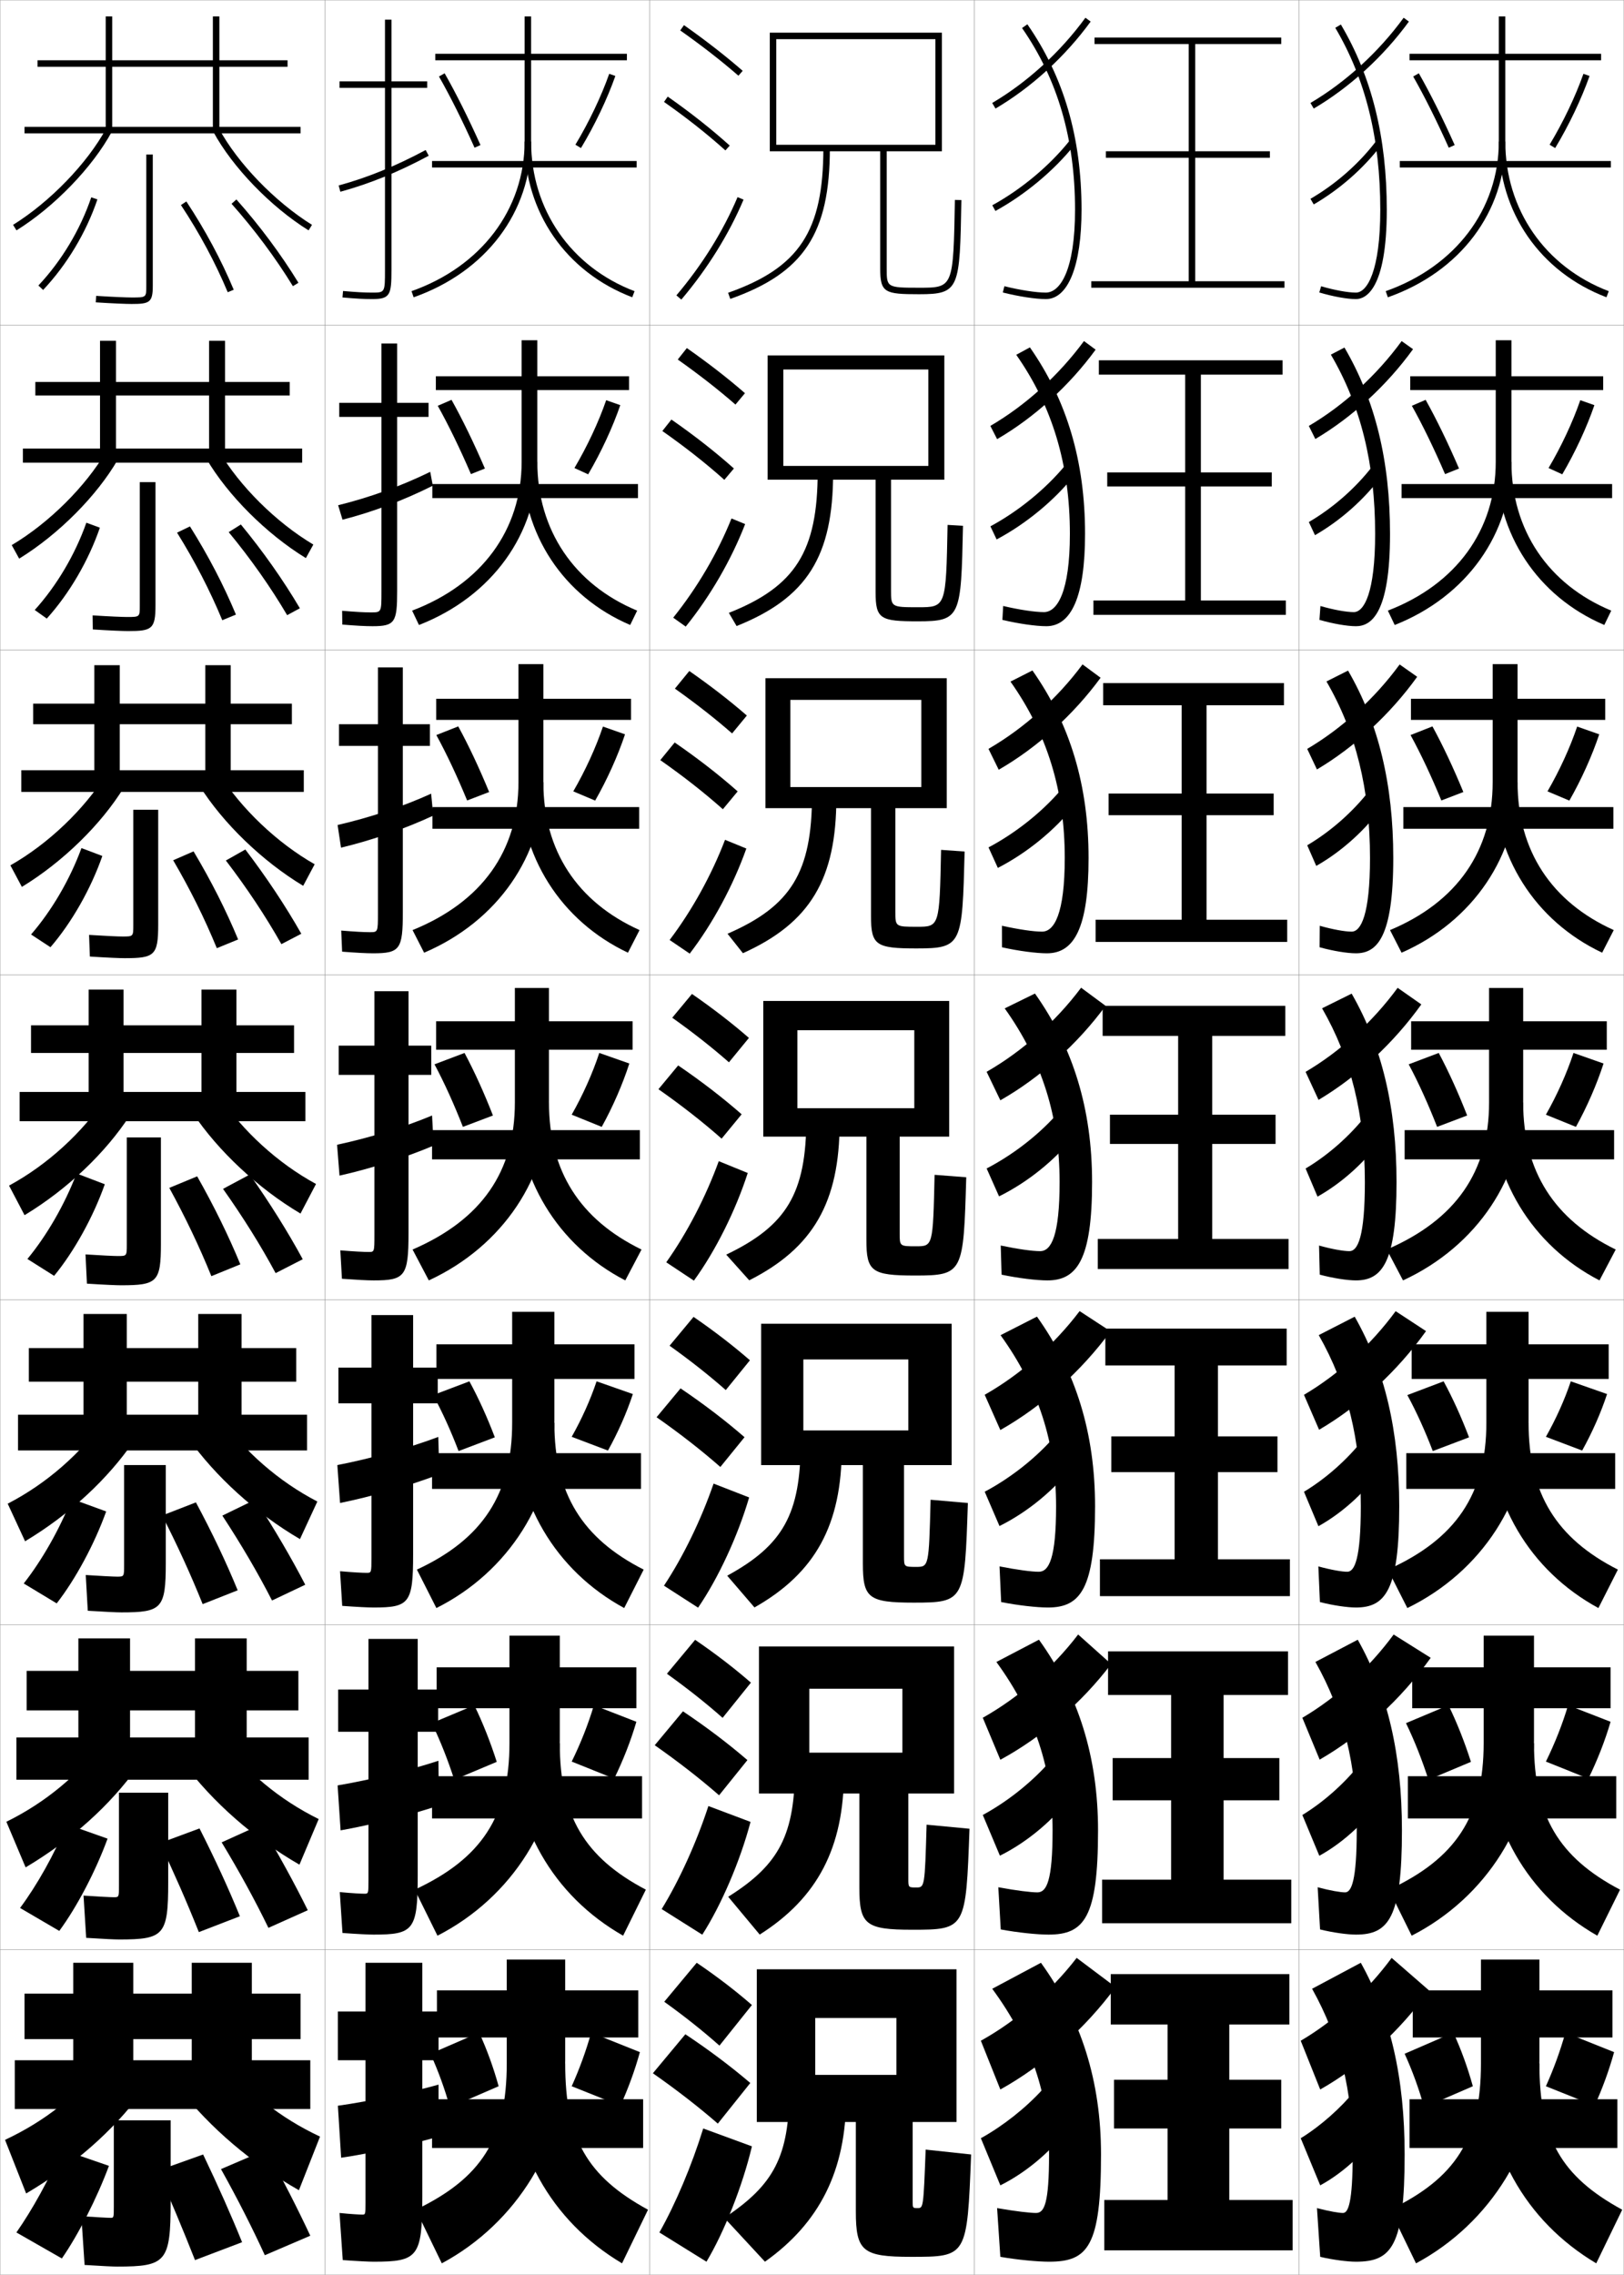 <?xml version="1.0" encoding="utf-8"?>
<!-- Generator: Adobe Illustrator 11 Build 225, SVG Export Plug-In . SVG Version: 6.0.0 Build 78)  -->
<!DOCTYPE svg PUBLIC "-//W3C//DTD SVG 1.0//EN"    "http://www.w3.org/TR/2001/REC-SVG-20010904/DTD/svg10.dtd">
<svg  xmlns="http://www.w3.org/2000/svg" xmlns:xlink="http://www.w3.org/1999/xlink" xmlns:a="http://ns.adobe.com/AdobeSVGViewerExtensions/3.0/"
	 width="500.1" height="700.1" viewBox="0 0 500.1 700.1"
	 overflow="visible" enable-background="new 0 0 500.1 700.1" xml:space="preserve">
		<g id="glyphs">
			<g>
				<rect x="0.05" y="0.05" fill="none" stroke="#999999" stroke-width="0.1" width="100" height="100"/> 
				<rect x="0.05" y="100.05" fill="none" stroke="#999999" stroke-width="0.1" width="100" height="100"/> 
				<rect x="0.05" y="200.05" fill="none" stroke="#999999" stroke-width="0.1" width="100" height="100"/> 
				<rect x="0.05" y="300.05" fill="none" stroke="#999999" stroke-width="0.1" width="100" height="100"/> 
				<rect x="0.05" y="400.05" fill="none" stroke="#999999" stroke-width="0.1" width="100" height="100"/> 
				<rect x="0.05" y="500.05" fill="none" stroke="#999999" stroke-width="0.1" width="100" height="100"/> 
				<rect x="0.05" y="600.05" fill="none" stroke="#999999" stroke-width="0.1" width="100" height="100"/> 
				<rect x="100.05" y="0.05" fill="none" stroke="#999999" stroke-width="0.1" width="100" height="100"/> 
				<rect x="100.05" y="100.05" fill="none" stroke="#999999" stroke-width="0.1" width="100" height="100"/> 
				<rect x="100.05" y="200.05" fill="none" stroke="#999999" stroke-width="0.1" width="100" height="100"/> 
				<rect x="100.05" y="300.05" fill="none" stroke="#999999" stroke-width="0.1" width="100" height="100"/> 
				<rect x="100.05" y="400.05" fill="none" stroke="#999999" stroke-width="0.1" width="100" height="100"/> 
				<rect x="100.05" y="500.05" fill="none" stroke="#999999" stroke-width="0.1" width="100" height="100"/> 
				<rect x="100.05" y="600.05" fill="none" stroke="#999999" stroke-width="0.1" width="100" height="100"/> 
				<rect x="200.05" y="0.05" fill="none" stroke="#999999" stroke-width="0.1" width="100" height="100"/> 
				<rect x="200.05" y="100.05" fill="none" stroke="#999999" stroke-width="0.1" width="100" height="100"/> 
				<rect x="200.05" y="200.05" fill="none" stroke="#999999" stroke-width="0.1" width="100" height="100"/> 
				<rect x="200.05" y="300.05" fill="none" stroke="#999999" stroke-width="0.1" width="100" height="100"/> 
				<rect x="200.05" y="400.05" fill="none" stroke="#999999" stroke-width="0.1" width="100" height="100"/> 
				<rect x="200.05" y="500.05" fill="none" stroke="#999999" stroke-width="0.1" width="100" height="100"/> 
				<rect x="200.05" y="600.05" fill="none" stroke="#999999" stroke-width="0.1" width="100" height="100"/> 
				<rect x="300.05" y="0.05" fill="none" stroke="#999999" stroke-width="0.1" width="100" height="100"/> 
				<rect x="300.05" y="100.05" fill="none" stroke="#999999" stroke-width="0.1" width="100" height="100"/> 
				<rect x="300.05" y="200.05" fill="none" stroke="#999999" stroke-width="0.1" width="100" height="100"/> 
				<rect x="300.05" y="300.05" fill="none" stroke="#999999" stroke-width="0.1" width="100" height="100"/> 
				<rect x="300.05" y="400.05" fill="none" stroke="#999999" stroke-width="0.1" width="100" height="100"/> 
				<rect x="300.05" y="500.05" fill="none" stroke="#999999" stroke-width="0.1" width="100" height="100"/> 
				<rect x="300.05" y="600.05" fill="none" stroke="#999999" stroke-width="0.1" width="100" height="100"/> 
				<rect x="400.05" y="0.05" fill="none" stroke="#999999" stroke-width="0.1" width="100" height="100"/> 
				<rect x="400.05" y="100.05" fill="none" stroke="#999999" stroke-width="0.1" width="100" height="100"/> 
				<rect x="400.05" y="200.05" fill="none" stroke="#999999" stroke-width="0.1" width="100" height="100"/> 
				<rect x="400.05" y="300.05" fill="none" stroke="#999999" stroke-width="0.1" width="100" height="100"/> 
				<rect x="400.05" y="400.05" fill="none" stroke="#999999" stroke-width="0.1" width="100" height="100"/> 
				<rect x="400.05" y="500.05" fill="none" stroke="#999999" stroke-width="0.1" width="100" height="100"/> 
				<rect x="400.05" y="600.05" fill="none" stroke="#999999" stroke-width="0.1" width="100" height="100"/> 
			</g>
			<g>
				<g>
					<path d="M45.05,47.55v40.5c0,3.5,0,3.5-4.5,3.5c-1.55,0-5.633-0.156-10.936-0.498
						l-0.129,1.996c5.377,0.347,9.432,0.502,11.064,0.502c5.435,0,6.5-0.44,6.5-5.5v-40.5
						H45.05z"/>
					<path d="M11.822,87.863l1.455,1.373c7.321-7.76,13.259-17.655,16.72-27.865
						l-1.895-0.643C24.732,70.672,18.95,80.309,11.822,87.863z"/>
					<path d="M55.716,63.102c5.743,8.683,10.592,17.712,14.412,26.835l1.844-0.773
						c-3.867-9.237-8.775-18.377-14.588-27.165L55.716,63.102z"/>
					<path d="M71.303,62.715c7.034,7.899,13.567,16.667,18.895,25.357l1.705-1.045
						c-5.388-8.79-11.994-17.656-19.105-25.643L71.303,62.715z"/>
				</g>
				<g>
					<path d="M43.049,148.383v38c0,3.494-0.005,3.5-3.917,3.5
						c-1.44,0-5.445-0.165-10.613-0.498l0.059,4.33
						c5.438,0.349,9.31,0.502,10.887,0.502c7.326,0,8.417-0.637,8.417-7.917
						v-37.917H43.049z"/>
					<path d="M10.693,187.728c6.752-7.455,12.436-17.045,15.9-26.862l4.162,1.535
						c-3.5,10.17-9.41,20.296-16.35,27.971L10.693,187.728z"/>
					<path d="M54.521,163.926c5.46,8.769,10.115,17.751,13.927,26.945l4.204-1.728
						c-3.786-9.089-8.542-18.203-14.157-27.137L54.521,163.926z"/>
					<path d="M70.427,163.771l3.745-2.358c6.781,8.223,13.047,17.099,18.171,25.785
						l-3.92,2.121C83.352,180.7,77.165,171.925,70.427,163.771z"/>
				</g>
				<g>
					<path d="M41.05,249.216v35.5c0,3.488-0.01,3.5-3.333,3.5
						c-1.33,0-5.258-0.174-10.29-0.499l0.248,6.664
						c5.499,0.351,9.187,0.501,10.709,0.501c9.216,0,10.333-0.833,10.333-10.333
						v-35.333H41.05z"/>
					<path d="M9.565,287.592c6.375-7.355,11.962-16.898,15.52-26.589l6.43,2.428
						c-3.54,10.131-9.421,20.486-15.98,28.078L9.565,287.592z"/>
					<path d="M53.327,264.75c5.177,8.855,9.638,17.792,13.441,27.057l6.562-2.683
						c-3.704-8.94-8.308-18.029-13.725-27.109L53.327,264.75z"/>
					<path d="M69.552,264.826l5.995-3.386c6.45,8.46,12.376,17.347,17.237,25.928
						l-6.136,3.197C81.835,282.017,75.995,273.236,69.552,264.826z"/>
				</g>
				<g>
					<path d="M39.05,350.05v33c0,3.482-0.016,3.5-2.75,3.5c-1.221,0-5.071-0.184-9.968-0.499
						l0.436,8.998c5.56,0.353,9.065,0.501,10.532,0.501c11.107,0,12.25-1.029,12.25-12.75
						v-32.75H39.05z"/>
					<path d="M8.437,387.456c5.999-7.256,11.488-16.752,15.14-26.316l8.697,3.32
						c-3.579,10.091-9.433,20.676-15.61,28.184L8.437,387.456z"/>
					<path d="M52.133,365.575c4.894,8.941,9.161,17.831,12.956,27.168l8.922-3.637
						c-3.622-8.792-8.074-17.855-13.294-27.082L52.133,365.575z"/>
					<path d="M68.677,365.882l8.246-4.414c6.119,8.697,11.705,17.594,16.303,26.07
						l-8.352,4.273C80.317,383.335,74.823,374.547,68.677,365.882z"/>
				</g>
			</g>
			<g>
				<g>
					<path d="M38.216,450.883v30.834c0,3.477-0.021,3.499-2.166,3.499
						c-1.112,0-4.884-0.191-9.646-0.499l0.624,10.999
						c5.621,0.354,8.943,0.5,10.355,0.5c12.446,0,13.667-1.159,13.667-15.166v-30.167
						H38.216z"/>
					<path d="M32.698,465.156c-3.618,10.051-9.444,20.866-15.24,28.289l-10.151-6.125
						c5.624-7.156,11.015-16.605,14.76-26.044L32.698,465.156z"/>
					<path d="M49.938,466.399c4.61,9.028,8.684,17.871,12.471,27.279l10.782-4.258
						c-3.541-8.644-7.84-17.683-12.863-27.055L49.938,466.399z"/>
					<path d="M68.467,466.438l10.165-4.942C84.42,470.43,89.666,479.336,94,487.709
						l-10.234,4.849C79.466,484.152,74.318,475.357,68.467,466.438z"/>
				</g>
				<g>
					<path d="M36.633,551.716v28.668c0,3.471-0.026,3.499-1.583,3.499
						c-1.002,0-4.697-0.2-9.323-0.499l0.812,12.999
						c5.682,0.356,8.821,0.5,10.177,0.5c13.786,0,15.083-1.289,15.083-17.583v-27.584
						H36.633z"/>
					<path d="M33.124,565.853c-3.657,10.012-9.456,21.057-14.87,28.395l-12.075-7.062
						c5.247-7.057,10.541-16.459,14.38-25.771L33.124,565.853z"/>
					<path d="M49.244,567.225c4.327,9.114,8.207,17.91,11.985,27.39l12.641-4.879
						c-3.459-8.495-7.606-17.509-12.432-27.027L49.244,567.225z"/>
					<path d="M68.259,566.993l12.082-5.471c5.458,9.172,10.363,18.089,14.434,26.357
						l-12.117,5.424C78.615,584.971,73.813,576.169,68.259,566.993z"/>
				</g>
				<g>
					<path d="M52.55,652.55h-17.5v26.5c0,3.466-0.031,3.5-1,3.5c-0.893,0-4.51-0.21-9-0.5l1,15
						c5.743,0.359,8.699,0.5,10,0.5c15.125,0,16.5-1.419,16.5-20V652.55z"/>
					<path d="M33.55,666.55c-3.696,9.971-9.468,21.246-14.5,28.5l-14-8
						c4.871-6.958,10.067-16.312,14-25.5L33.55,666.55z"/>
					<path d="M48.55,668.05c4.044,9.2,7.729,17.949,11.5,27.5l14.5-5.5
						c-3.377-8.347-7.372-17.335-12-27L48.55,668.05z"/>
					<path d="M81.55,694.05c-3.785-8.261-8.241-17.07-13.5-26.5l14-6
						c5.127,9.41,9.692,18.337,13.5,26.5L81.55,694.05z"/>
				</g>
			</g>
			<g>
				<g>
					<polygon points="65.55,20.55 65.55,39.05 34.55,39.05 34.55,5.05 
						32.55,5.05 32.55,39.05 7.55,39.05 7.55,41.05 92.55,41.05 
						92.55,39.05 67.55,39.05 67.55,20.55 88.55,20.55 88.55,18.55 
						67.55,18.55 67.55,5.05 65.55,5.05 65.55,18.55 11.55,18.55 
						11.55,20.55 "/>
					<path d="M4.022,69.2l1.055,1.699c11.66-7.248,23.455-19.454,29.353-30.375
						l-1.76-0.949C26.924,50.215,15.411,62.121,4.022,69.2z"/>
					<path d="M65.67,40.524c5.897,10.921,17.692,23.127,29.353,30.375l1.055-1.699
						c-11.389-7.079-22.901-18.985-28.647-29.625L65.67,40.524z"/>
				</g>
				<g>
					<polygon points="35.716,138.049 35.716,104.883 30.8,104.883 30.8,138.049 
						7.049,138.049 7.049,142.383 93.05,142.383 93.05,138.049 69.299,138.049 
						69.299,121.716 89.216,121.716 89.216,117.55 69.299,117.55 69.299,104.883 
						64.383,104.883 64.383,117.55 10.883,117.55 10.883,121.716 64.383,121.716 
						64.383,138.049 "/>
					<path d="M36.282,141.445C29.874,152.531,18.104,164.418,5.905,171.924l-2.295-4.166
						c11.566-6.875,22.779-18.088,29.04-28.771L36.282,141.445z"/>
					<path d="M63.566,141.195c6.524,11.158,18.496,23.152,30.627,30.562l2.296-4.166
						c-11.528-6.856-22.775-18.083-29.04-28.771L63.566,141.195z"/>
				</g>
				<g>
					<polygon points="36.883,237.05 36.883,204.717 29.05,204.717 29.05,237.05 
						6.55,237.05 6.55,243.717 93.55,243.717 93.55,237.05 71.05,237.05 
						71.05,222.883 89.883,222.883 89.883,216.55 71.05,216.55 71.05,204.717 
						63.217,204.717 63.217,216.55 10.217,216.55 10.217,222.883 63.217,222.883 
						63.217,237.05 "/>
					<path d="M38.136,242.366c-6.919,11.251-18.664,22.82-31.401,30.583l-3.537-6.633
						c11.742-6.67,22.657-17.191,29.432-27.917L38.136,242.366z"/>
					<path d="M61.464,241.866c7.15,11.394,19.299,23.177,31.901,30.75l3.536-6.633
						c-11.666-6.634-22.648-17.18-29.432-27.917L61.464,241.866z"/>
				</g>
				<g>
					<polygon points="38.05,336.05 38.05,304.55 27.3,304.55 27.3,336.05 
						6.05,336.05 6.05,345.05 94.05,345.05 94.05,336.05 72.8,336.05 
						72.8,324.05 90.55,324.05 90.55,315.55 72.8,315.55 72.8,304.55 
						62.05,304.55 62.05,315.55 9.55,315.55 9.55,324.05 62.05,324.05 
						62.05,336.05 "/>
					<path d="M39.989,343.287c-7.43,11.416-19.149,22.667-32.426,30.688L2.786,364.875
						c11.919-6.466,22.535-16.294,29.824-27.062L39.989,343.287z"/>
					<path d="M59.36,342.537c7.777,11.631,20.103,23.202,33.176,30.938L97.313,364.375
						c-11.805-6.411-22.521-16.277-29.824-27.062L59.36,342.537z"/>
				</g>
				<g>
					<polygon points="39.049,435.383 39.049,404.383 25.716,404.383 25.716,435.383 
						5.549,435.383 5.549,446.383 94.55,446.383 94.55,435.383 74.383,435.383 
						74.383,425.216 91.216,425.216 91.216,414.883 74.383,414.883 74.383,404.383 
						61.049,404.383 61.049,414.883 8.883,414.883 8.883,425.216 61.049,425.216 
						61.049,435.383 "/>
					<path d="M41.176,443.541c-7.941,11.581-19.635,22.514-33.451,30.792l-5.352-11.566
						c12.096-6.262,22.413-15.397,30.216-26.208L41.176,443.541z"/>
					<path d="M57.923,442.541c8.404,11.867,20.906,23.227,34.45,31.125l5.352-11.566
						c-11.944-6.188-22.395-15.375-30.216-26.208L57.923,442.541z"/>
				</g>
				<g>
					<polygon points="40.05,534.717 40.05,504.217 24.133,504.217 24.133,534.717 
						5.05,534.717 5.05,547.717 95.05,547.717 95.05,534.717 75.966,534.717 
						75.966,526.383 91.883,526.383 91.883,514.217 75.966,514.217 75.966,504.217 
						60.05,504.217 60.05,514.217 8.216,514.217 8.216,526.383 60.05,526.383 
						60.05,534.717 "/>
					<path d="M42.363,543.796c-8.452,11.746-20.121,22.36-34.475,30.896l-5.926-14.033
						c12.272-6.057,22.291-14.5,30.608-25.354L42.363,543.796z"/>
					<path d="M56.487,542.546c9.031,12.104,21.71,23.251,35.725,31.312l5.926-14.033
						c-12.082-5.967-22.268-14.473-30.608-25.354L56.487,542.546z"/>
				</g>
				<g>
					<polygon points="41.05,634.05 41.05,604.05 22.55,604.05 22.55,634.05 
						4.55,634.05 4.55,649.05 95.55,649.05 95.55,634.05 77.55,634.05 
						77.55,627.55 92.55,627.55 92.55,613.55 77.55,613.55 77.55,604.05 
						59.05,604.05 59.05,613.55 7.55,613.55 7.55,627.55 59.05,627.55 
						59.05,634.05 "/>
					<path d="M43.55,644.05c-8.963,11.911-20.607,22.208-35.5,31l-6.5-16.5
						c12.449-5.852,22.168-13.604,31-24.5L43.55,644.05z"/>
					<path d="M55.05,642.55c9.658,12.341,22.514,23.276,37,31.5l6.5-16.5
						c-12.221-5.744-22.141-13.569-31-24.5L55.05,642.55z"/>
				</g>
			</g>
			<g>
				<g>
					<path d="M204.55,616.05c6.32,4.532,11.996,9.057,17,13.5l10-12.5
						c-4.965-4.321-10.732-8.76-17-13L204.55,616.05z"/>
					<path d="M221.05,653.55l10-12.5c-5.841-4.986-12.627-10.107-20-15l-10,12
						C208.485,643.254,215.163,648.448,221.05,653.55z"/>
					<path d="M231.55,660.55c-2.919,12.319-8.596,26.487-14,35.5l-14.5-9
						c4.979-8.802,9.985-20.634,13.5-32L231.55,660.55z"/>
				</g>
				<g>
					<path d="M205.37,515.103c6.374,4.557,12.108,9.108,17.153,13.572l8.719-10.834
						c-5.021-4.37-10.841-8.857-17.18-13.178L205.37,515.103z"/>
					<path d="M221.438,552.507l8.722-10.831c-5.822-5.014-12.519-10.104-19.849-15.013
						l-8.691,10.439C208.992,542.264,215.587,547.406,221.438,552.507z"/>
					<path d="M203.756,587.525c5.466-8.887,10.724-20.49,14.39-31.707l12.974,4.88
						c-3.184,12.042-9.018,25.621-14.86,34.709L203.756,587.525z"/>
				</g>
				<g>
					<path d="M206.191,414.155c6.427,4.581,12.22,9.161,17.306,13.646l7.438-9.169
						c-5.077-4.418-10.95-8.955-17.36-13.354L206.191,414.155z"/>
					<path d="M221.827,451.465l7.445-9.163c-5.804-5.041-12.41-10.099-19.698-15.024
						l-7.383,8.879C209.499,441.274,216.012,446.365,221.827,451.465z"/>
					<path d="M204.463,488.001c5.953-8.973,11.462-20.347,15.28-31.414l10.948,4.259
						c-3.447,11.765-9.439,24.756-15.72,33.92L204.463,488.001z"/>
				</g>
				<g>
					<path d="M207.012,313.208c6.481,4.605,12.333,9.213,17.46,13.719l6.156-7.504
						c-5.133-4.467-11.058-9.053-17.54-13.531L207.012,313.208z"/>
					<path d="M222.216,350.422l6.168-7.494c-5.785-5.068-12.302-10.095-19.547-15.037
						l-6.074,7.318C210.006,340.284,216.437,345.323,222.216,350.422z"/>
					<path d="M205.169,388.477c6.44-9.058,12.201-20.203,16.17-31.121l8.922,3.639
						c-3.711,11.487-9.861,23.89-16.58,33.129L205.169,388.477z"/>
				</g>
				<g>
					<path d="M207.832,211.927c6.535,4.63,12.446,9.265,17.613,13.792l4.542-5.505
						c-5.188-4.516-11.166-9.15-17.72-13.709L207.832,211.927z"/>
					<path d="M222.604,249.046l4.557-5.492c-5.767-5.096-12.193-10.09-19.396-15.05
						l-4.432,5.424C210.512,238.961,216.861,243.948,222.604,249.046z"/>
					<path d="M206.208,289.285c6.928-9.144,12.94-20.06,17.061-30.828l6.562,2.685
						c-3.975,11.21-10.283,23.024-17.44,32.339L206.208,289.285z"/>
				</g>
				<g>
					<path d="M208.714,110.647c6.589,4.654,12.559,9.316,17.767,13.864l2.927-3.506
						c-5.244-4.564-11.274-9.248-17.9-13.886L208.714,110.647z"/>
					<path d="M223.054,147.67l2.947-3.49c-5.749-5.123-12.085-10.085-19.245-15.062
						l-2.79,3.531C211.081,137.638,217.347,142.573,223.054,147.67z"/>
					<path d="M207.309,190.094c7.416-9.229,13.68-19.916,17.951-30.535l4.202,1.731
						c-4.238,10.933-10.705,22.157-18.299,31.548L207.309,190.094z"/>
				</g>
				<g>
					<path d="M209.474,9.367c6.643,4.679,12.671,9.368,17.92,13.937l1.312-1.508
						c-5.3-4.613-11.383-9.346-18.08-14.063L209.474,9.367z"/>
					<path d="M204.476,31.368c7.051,4.947,13.235,9.83,18.906,14.926l1.336-1.488
						c-5.73-5.15-11.977-10.081-19.094-15.074L204.476,31.368z"/>
					<path d="M208.287,90.903l1.525,1.293c8.032-9.467,14.657-20.103,19.158-30.758
						l-1.842-0.777C222.706,71.131,216.19,81.589,208.287,90.903z"/>
				</g>
			</g>
			<g>
				<path d="M263.55,653.05v27.5c0,12.274,2.07,14,17,14c17.246,0,17.272-0.008,18.5-31.5l-14-1.5
					c-0.682,17.955-0.719,18-2.5,18c-1.469,0-1.5-0.026-1.5-2v-24.5h13.5v-47h-61.5v47h18v-32h25v17.5h-25v14.5
					H263.55z"/>
				<path d="M243.05,643.05c0,20.605-4.771,29.392-20,39.5l12.512,13.5
					c16.852-11.953,24.988-28.115,24.988-50.5L243.05,643.05z"/>
			</g>
			<g>
				<g>
					<path d="M264.633,551.967v28.916c0,11.433,1.896,13,16.333,13
						c16.453,0,16.479-0.279,17.584-31.08l-13.209-1.25
						c-0.558,19.299-0.586,19.33-3.224,19.33c-2.378,0-2.401-0.026-2.401-2.667
						v-26.249h14.084v-45.251h-60.083v45.251h15.5v-32.251h28.667v19.667h-28.667v12.584
						H264.633z"/>
					<path d="M244.799,543.466c0,21.01-4.666,30.313-20.555,40.273l9.704,11.634
						c17.817-11.293,25.935-26.787,25.935-49.823L244.799,543.466z"/>
				</g>
				<g>
					<path d="M265.716,450.884v30.332c0,10.592,1.723,12,15.667,12
						c15.659,0,15.687-0.551,16.667-30.66l-11.479-1
						c-0.526,20.643-0.551,20.66-4.485,20.66c-3.684,0-3.702-0.025-3.702-3.333
						v-27.999h14.667v-43.501h-58.667v43.501h13v-32.501h32.333v21.833h-32.333v10.668
						H265.716z"/>
					<path d="M246.55,443.883c0,21.991-5.376,31.626-22.611,41.046l8.396,9.769
						c18.781-10.634,26.881-25.459,26.881-49.147L246.55,443.883z"/>
				</g>
				<g>
					<path d="M266.8,349.8v31.75c0,9.749,1.549,11,15,11c14.865,0,14.893-0.822,15.75-30.241
						l-9.75-0.75c-0.496,21.986-0.516,21.991-5.748,21.991c-4.988,0-5.002-0.026-5.002-4
						v-29.75h15.25v-41.75h-57.25v41.75h10.5v-32.75h36v24h-36v8.75H266.8z"/>
					<path d="M248.3,344.3c0,22.974-6.086,32.938-24.666,41.818l7.088,7.903
						c19.747-9.974,27.828-24.131,27.828-48.472L248.3,344.3z"/>
				</g>
				<g>
					<path d="M268.217,248.717v33.167c0,9.017,1.484,10,14,10
						c14.071,0,14.099-1.093,14.833-29.821l-7.25-0.512
						c-0.489,23.664-0.502,23.667-7.455,23.667c-6.619,0-6.628-0.056-6.628-4.667
						v-31.833h15.833v-40h-55.833v40h7.666v-33.333h40.334v26.833h-40.334v6.5H268.217z"/>
					<path d="M228.775,293.346c20.712-9.313,28.774-22.803,28.774-47.796l-7.5-0.833
						c0,23.755-6.478,34.156-26.009,42.647L228.775,293.346z"/>
				</g>
				<g>
					<path d="M269.634,147.633v34.583c0,8.286,1.42,9,13,9
						c13.277,0,13.305-1.365,13.916-29.402l-4.75-0.273
						c-0.482,25.341-0.488,25.342-9.162,25.342c-8.25,0-8.254-0.084-8.254-5.333
						v-33.917h16.416v-38.25h-54.417v38.25h4.833v-33.917h44.667v29.667h-44.667v4.25H269.634z
						"/>
					<path d="M226.829,192.669c21.677-8.653,29.721-21.475,29.721-47.12l-4.75-0.417
						c0,24.537-6.869,35.375-27.353,43.477L226.829,192.669z"/>
				</g>
			</g>
			<g>
				<path d="M271.05,46.55v36c0,7.555,1.355,8,12,8c12.483,0,12.513-1.637,13-28.982
					l-2-0.035c-0.481,27.018-0.481,27.018-11,27.018c-10,0-10-0.112-10-6v-36h17v-36.5h-53v36.5h2
					v-34.5h49v32.5h-49v2H271.05z"/>
				<path d="M253.55,45.55c0,25.572-7.402,36.815-29.333,44.557l0.666,1.887
					C247.524,84,255.55,71.847,255.55,45.55H253.55z"/>
			</g>
			<g>
				<polygon points="359.55,677.05 340.05,677.05 340.05,692.55 398.05,692.55 
					398.05,677.05 378.55,677.05 378.55,655.05 394.55,655.05 394.55,640.05 
					378.55,640.05 378.55,623.05 397.05,623.05 397.05,607.55 342.05,607.55 
					342.05,623.05 359.55,623.05 359.55,640.05 343.05,640.05 343.05,655.05 
					359.55,655.05 "/>
				<polygon points="376.8,578.467 376.8,554.05 393.966,554.05 393.966,541.05 
					376.8,541.05 376.8,521.633 396.633,521.633 396.633,508.216 341.216,508.216 
					341.216,521.633 360.633,521.633 360.633,541.05 342.633,541.05 342.633,554.05 
					360.633,554.05 360.633,578.467 339.383,578.467 339.383,591.883 397.633,591.883 
					397.633,578.467 "/>
				<polygon points="375.05,479.883 375.05,453.05 393.383,453.05 393.383,442.05 
					375.05,442.05 375.05,420.217 396.217,420.217 396.217,408.883 340.384,408.883 
					340.384,420.217 361.717,420.217 361.717,442.05 342.216,442.05 342.216,453.05 
					361.717,453.05 361.717,479.883 338.716,479.883 338.716,491.217 397.217,491.217 
					397.217,479.883 "/>
				<polygon points="373.3,381.3 373.3,352.05 392.8,352.05 392.8,343.05 
					373.3,343.05 373.3,318.8 395.8,318.8 395.8,309.55 339.55,309.55 
					339.55,318.8 362.8,318.8 362.8,343.05 341.8,343.05 341.8,352.05 
					362.8,352.05 362.8,381.3 338.05,381.3 338.05,390.55 396.8,390.55 
					396.8,381.3 "/>
			</g>
			<g>
				<polygon points="371.55,283.049 371.55,250.883 392.217,250.883 392.217,244.216 
					371.55,244.216 371.55,217.049 395.383,217.049 395.383,210.216 339.716,210.216 
					339.716,217.049 363.883,217.049 363.883,244.216 341.383,244.216 341.383,250.883 
					363.883,250.883 363.883,283.049 337.383,283.049 337.383,289.883 396.383,289.883 
					396.383,283.049 "/>
				<polygon points="369.8,184.8 369.8,149.716 391.634,149.716 391.634,145.383 
					369.8,145.383 369.8,115.3 394.966,115.3 394.966,110.883 338.383,110.883 
					338.383,115.3 364.966,115.3 364.966,145.383 340.966,145.383 340.966,149.716 
					364.966,149.716 364.966,184.8 336.716,184.8 336.716,189.216 395.966,189.216 
					395.966,184.8 "/>
				<polygon points="368.05,86.55 368.05,48.55 391.05,48.55 391.05,46.55 
					368.05,46.55 368.05,13.55 394.55,13.55 394.55,11.55 337.05,11.55 
					337.05,13.55 366.05,13.55 366.05,46.55 340.55,46.55 340.55,48.55 
					366.05,48.55 366.05,86.55 336.05,86.55 336.05,88.55 395.55,88.55 
					395.55,86.55 "/>
			</g>
			<g>
				<path d="M319.05,681.05c-1.758,0-6.138-0.471-12-1.5l1,15c5.31,0.929,11.501,1.5,15,1.5
					c11.961,0,16-4.641,16-33c0-22.554-6.098-41.835-18.5-59l-15,8
					c12.053,16.383,17.5,32.81,17.5,51C323.05,678.121,321.591,681.05,319.05,681.05z"/>
				<path d="M302.05,628.05l6,15c13.46-7.481,26.153-18.782,35.5-31.5l-12-9
					C323.596,612.848,313.257,621.781,302.05,628.05z"/>
				<path d="M302.05,658.05l6,14.5c8.404-4.177,16.563-11.232,22-19l-9-10.5
					C315.743,648.838,308.913,654.236,302.05,658.05z"/>
			</g>
			<g>
				<path d="M319.466,582.383c-1.96,0-6.361-0.521-12.043-1.578l0.753,12.989
					c5.245,0.98,11.271,1.589,14.707,1.589c10.996,0,15.25-5.202,15.25-32.083
					c0-22.501-5.99-41.68-18.196-58.679l-13.107,6.856
					c11.875,16.289,17.304,33.027,17.304,51.822
					C324.133,578.825,322.309,582.383,319.466,582.383z"/>
				<path d="M302.642,528.65l5.408,12.924c12.929-7.021,25.117-17.576,34.123-29.464
					l-10.167-9.086C324.101,513.364,313.785,522.363,302.642,528.65z"/>
				<path d="M302.643,558.566l5.274,12.53c8.551-4.245,16.788-11.203,22.385-18.873
					l-7.877-9.118C316.966,549.094,309.871,554.645,302.643,558.566z"/>
			</g>
			<g>
				<path d="M319.884,483.717c-2.164,0-6.586-0.572-12.086-1.656l0.505,10.979
					c5.18,1.031,11.04,1.678,14.414,1.678c10.03,0,14.499-5.765,14.499-31.167
					c0-22.447-5.883-41.524-17.893-58.356l-11.213,5.713
					c11.695,16.195,17.106,33.245,17.106,52.644
					C325.217,479.53,323.027,483.717,319.884,483.717z"/>
				<path d="M303.233,429.252l4.816,10.848c12.85-7.266,24.957-18.134,33.938-30.383
					L332.462,403.5C324.605,413.882,314.313,422.946,303.233,429.252z"/>
				<path d="M303.236,459.084l4.549,10.559c8.696-4.312,17.013-11.174,22.769-18.744
					l-6.752-7.736C318.188,449.351,310.829,455.052,303.236,459.084z"/>
			</g>
			<g>
				<g>
					<path d="M320.3,385.05c-2.365,0-6.809-0.622-12.129-1.734l0.258,8.969
						c5.115,1.082,10.811,1.766,14.121,1.766c9.066,0,13.75-6.326,13.75-30.25
						c0-22.395-5.776-41.369-17.59-58.035l-9.32,4.57
						c11.518,16.102,16.91,33.462,16.91,53.465
						C326.3,380.234,323.745,385.05,320.3,385.05z"/>
					<path d="M303.825,329.853l4.224,8.772c12.261-6.978,23.81-17.361,32.406-29.075
						l-7.536-5.574C325.11,314.399,314.843,323.528,303.825,329.853z"/>
					<path d="M303.829,359.602l3.823,8.588c8.844-4.379,17.238-11.145,23.152-18.617
						l-5.628-6.354C319.411,349.606,311.788,355.46,303.829,359.602z"/>
				</g>
				<g>
					<path d="M320.883,286.716c-2.567,0-7.199-0.672-12.339-1.812l0.01,6.626
						c5.052,1.132,10.581,1.854,13.829,1.854c8.341,0,12.833-7.644,12.833-29.333
						c0-22.342-5.669-41.214-17.286-57.713l-6.761,3.427
						c11.339,16.008,16.714,33.679,16.714,54.286
						C327.883,281.273,324.63,286.716,320.883,286.716z"/>
					<path d="M304.397,230.464l3.153,6.423c11.862-6.821,23.03-16.913,31.372-28.308
						l-5.563-4.109C325.597,214.933,315.354,224.124,304.397,230.464z"/>
					<path d="M304.409,260.792l2.869,6.31c8.944-4.591,17.492-11.562,23.535-19.162
						l-4.272-4.653C320.651,250.098,312.689,256.399,304.409,260.792z"/>
				</g>
				<g>
					<path d="M321.466,188.383c-2.77,0-7.59-0.723-12.547-1.892l-0.238,4.283
						c4.986,1.183,10.35,1.942,13.535,1.942c7.615,0,11.918-8.962,11.918-28.417
						c0-22.289-5.562-41.059-16.982-57.392l-4.203,2.284
						c11.162,15.914,16.518,33.896,16.518,55.108
						C329.466,182.312,325.515,188.383,321.466,188.383z"/>
					<path d="M304.971,131.076l2.083,4.073c11.465-6.664,22.252-16.464,30.337-27.54
						l-3.591-2.644C326.083,115.467,315.866,124.72,304.971,131.076z"/>
					<path d="M304.989,161.982l1.915,4.032c9.046-4.803,17.748-11.979,23.917-19.707
						l-2.916-2.952C321.892,150.589,313.592,157.339,304.989,161.982z"/>
				</g>
				<g>
					<path d="M314.729,8.62c10.982,15.82,16.321,34.114,16.321,55.93
						c0,18.801-4.649,25.5-9,25.5c-2.973,0-7.98-0.773-12.757-1.97l-0.486,1.939
						c4.923,1.233,10.12,2.03,13.243,2.03c6.888,0,11-10.28,11-27.5
						c0-22.236-5.455-40.904-16.679-57.07L314.729,8.62z"/>
					<path d="M305.543,31.688l1.014,1.724c11.065-6.508,21.472-16.016,29.302-26.772
						l-1.617-1.178C326.568,16.001,316.377,25.315,305.543,31.688z"/>
					<path d="M305.569,63.173l0.961,1.754c9.146-5.016,18.003-12.396,24.3-20.252
						l-1.561-1.25C323.131,51.081,314.493,58.279,305.569,63.173z"/>
				</g>
			</g>
			<g>
				<path d="M131.55,25.05h-11v-19h-2v19h-14v2h14v56c0,7,0,7-4,7c-2.348,0-4.847-0.139-8.912-0.496
					l-0.176,1.992c4.129,0.362,6.677,0.504,9.088,0.504c5.593,0,6-1.245,6-9v-56h11
					V25.05z"/>
				<path d="M104.284,57.086l0.531,1.928c9.162-2.522,17.807-6.044,27.207-11.083
					l-0.945-1.762C121.812,51.135,113.299,54.604,104.284,57.086z"/>
			</g>
			<g>
				<g>
					<path d="M131.966,123.966h-9.667v-18.25h-4.833v18.25h-13v4.333h13v53.75
						c0,6.41-0.01,6.417-3.25,6.417c-2.059,0-4.724-0.142-8.858-0.497
						l0.05,4.245c4.277,0.351,7.062,0.502,9.309,0.502
						c6.94,0,7.583-1.235,7.583-10.833v-53.584h9.667V123.966z"/>
					<path d="M133.281,149.47l-0.797-4.258c-9.172,4.468-18.697,7.897-28.361,10.278
						l1.354,4.452C114.759,157.561,124.251,154.009,133.281,149.47z"/>
				</g>
				<g>
					<path d="M132.383,222.883h-8.333v-17.5h-7.667v17.5h-12v6.667h12v51.5
						c0,5.821-0.02,5.833-2.5,5.833c-1.771,0-4.601-0.145-8.804-0.498l0.274,6.497
						c4.426,0.339,7.448,0.501,9.529,0.501c8.288,0,9.167-1.226,9.167-12.666
						v-51.167h8.333V222.883z"/>
					<path d="M133.416,251.01l-0.649-6.754c-8.715,3.97-18.875,7.359-28.806,9.639
						l1.052,6.976C114.416,258.631,124.757,255.048,133.416,251.01z"/>
				</g>
				<g>
					<path d="M115.05,394.05c9.635,0,10.75-1.216,10.75-14.5v-48.75h7v-9h-7v-16.75h-10.5v16.75h-11v9h11v49.25
						c0,5.231-0.029,5.25-1.75,5.25c-1.482,0-4.479-0.148-8.75-0.5l0.5,8.75
						C109.874,393.878,113.133,394.05,115.05,394.05z"/>
					<path d="M133.55,352.55l-0.5-9.25c-8.259,3.472-19.054,6.821-29.25,9l0.75,9.5
						C114.073,359.701,125.262,356.088,133.55,352.55z"/>
				</g>
			</g>
			<g>
				<g>
					<path d="M115.05,494.716c10.964,0,12.167-1.283,12.167-16.333v-46.5h7.583v-11h-7.583
						v-16.166h-12.833v16.166h-10.167v11h10.167v47.5c0,4.643-0.03,4.667-1.5,4.667
						c-1.286,0-4.158-0.149-8.167-0.5l0.667,10.667
						C110.014,494.55,113.338,494.716,115.05,494.716z"/>
					<path d="M135.299,453.716l-0.333-11.499c-8.781,3.326-20.744,6.664-31.083,8.666
						l0.833,11.667C114.201,460.646,126.635,457.076,135.299,453.716z"/>
				</g>
				<g>
					<path d="M115.05,595.383c12.295,0,13.583-1.351,13.583-18.167v-44.25h6.292v-13h-6.292
						v-15.582h-15.167v15.582h-9.333v13h9.333v45.75c0,4.055-0.031,4.084-1.25,4.084
						c-1.089,0-3.836-0.149-7.583-0.5l0.833,12.584
						C110.154,595.222,113.543,595.383,115.05,595.383z"/>
					<path d="M135.175,555.633l-0.167-13.749c-8.774,2.893-21.183,5.93-31.042,7.582
						l0.917,13.834C113.748,561.753,126.666,558.528,135.175,555.633z"/>
				</g>
				<g>
					<path d="M115.05,696.05c13.625,0,15-1.419,15-20v-42h5v-15h-5v-15h-17.5v15h-8.5v15h8.5v44
						c0,3.466-0.031,3.5-1,3.5c-0.893,0-3.516-0.149-7-0.5l1,14.5
						C110.294,695.893,113.749,696.05,115.05,696.05z"/>
					<path d="M135.05,657.55v-16c-8.768,2.46-21.622,5.196-31,6.5l1,16
						C113.295,662.86,126.696,659.98,135.05,657.55z"/>
				</g>
			</g>
			<g>
				<g>
					<path d="M193.05,16.55h-29.5v-11.5h-2v11.5h-27.5v2h27.5v25
						c0,20.83-13.348,38.479-34.833,46.057l0.665,1.887
						c22.31-7.869,36.168-26.24,36.168-47.943v-25h29.5V16.55z"/>
					<rect x="133.05" y="49.55" width="63" height="2"/> 
					<path d="M161.55,43.55c0,21.774,12.7,40.142,33.144,47.935l0.713-1.869
						c-19.649-7.489-31.856-25.142-31.856-46.065H161.55z"/>
					<path d="M135.181,23.546c3.467,6.073,7.255,13.65,10.957,21.913l1.824-0.818
						c-3.728-8.32-7.546-15.958-11.043-22.087L135.181,23.546z"/>
					<path d="M177.193,44.534l1.713,1.031c4.243-7.04,8.102-15.126,10.587-22.184
						l-1.887-0.664C185.165,29.653,181.369,37.604,177.193,44.534z"/>
				</g>
				<g>
					<path d="M193.716,115.799h-28.25v-11.083h-4.833v11.083h-26.417v4.25h26.417v22.083
						c0,20.969-12.3,37.668-33.722,45.788l2.11,4.424
						c22.477-8.758,36.445-28.107,36.445-50.379v-21.917h28.25V115.799z"/>
					<rect x="133.133" y="148.966" width="63.333" height="4.333"/> 
					<path d="M194.062,192.339c-20.583-8.787-33.262-27.976-33.262-50.373l4.667,0.167
						c0,21.021,11.342,37.73,30.738,45.794L194.062,192.339z"/>
					<path d="M139.045,123.052c3.357,6.007,6.894,13.289,10.279,21.142l-4.3,1.712
						c-3.365-7.803-6.888-15.066-10.221-21.025L139.045,123.052z"/>
					<path d="M191.012,124.688c-2.344,6.832-5.928,14.546-9.892,21.289l-4.226-1.938
						c3.93-6.636,7.454-14.152,9.776-20.878L191.012,124.688z"/>
				</g>
				<g>
					<path d="M194.324,215.05h-27v-10.667h-7.667v10.667h-25.333v6.5h25.333v19.167
						c0,21.108-11.252,36.857-32.611,45.519l3.555,6.962
						c22.645-9.648,36.723-29.974,36.723-52.814v-18.833h27V215.05z"/>
					<rect x="133.157" y="248.383" width="63.667" height="6.667"/> 
					<path d="M193.372,293.195c-20.722-9.781-33.381-29.791-33.381-52.812l7.333,0.333
						c0,21.119,10.477,36.885,29.619,45.522L193.372,293.195z"/>
					<path d="M141.113,223.551c3.216,5.884,6.471,12.81,9.514,20.195l-6.775,2.606
						c-3.028-7.344-6.286-14.292-9.485-20.138L141.113,223.551z"/>
					<path d="M192.471,225.994c-2.201,6.606-5.51,13.949-9.196,20.395l-6.737-2.844
						c3.684-6.341,6.936-13.424,9.138-19.938L192.471,225.994z"/>
				</g>
				<g>
					<path d="M194.8,314.3h-25.75v-10.25h-10.5v10.25h-24.25v8.75h24.25v16.25
						c0,21.247-10.205,36.046-31.5,45.25l5,9.5c22.812-10.537,37-31.84,37-55.25v-15.75h25.75V314.3z"
						/>
					<rect x="133.05" y="347.8" width="64" height="9"/> 
					<path d="M192.55,394.05c-20.861-10.775-33.5-31.605-33.5-55.25l10,0.5
						c0,21.216,9.611,36.039,28.5,45.25L192.55,394.05z"/>
					<path d="M143.05,324.05c3.076,5.762,6.049,12.332,8.75,19.25l-9.25,3.5
						c-2.691-6.884-5.684-13.519-8.75-19.25L143.05,324.05z"/>
					<path d="M193.8,327.3c-2.059,6.38-5.094,13.352-8.5,19.5l-9.25-3.75
						c3.438-6.048,6.418-12.696,8.5-19L193.8,327.3z"/>
				</g>
			</g>
			<g>
				<path d="M195.966,513.133h-23.583v-9.75h-15.5v9.75h-22.417v12.584h22.417v10.75
					c0,22.587-8.663,35.548-29.167,45.083l7,14.167
					c22.955-11.747,37.667-34.962,37.667-60.084v-9.916h23.583V513.133z"/>
				<rect x="133.05" y="546.633" width="64.667" height="13"/> 
				<path d="M191.883,595.717c-21.592-12.311-34.167-34.138-34.167-60.084l14.667,0.834
					c0,22.438,7.667,35.182,26.5,45.083L191.883,595.717z"/>
				<path d="M146.05,524.8c2.652,5.437,4.977,11.354,6.917,17.417l-13.083,5.5
					c-1.943-6.044-4.285-11.978-6.917-17.417L146.05,524.8z"/>
				<path d="M195.967,529.883c-1.715,5.874-4.099,11.91-6.833,17.5l-13.083-5.25
					c2.737-5.556,5.091-11.487,6.833-17.333L195.967,529.883z"/>
			</g>
			<g>
				<path d="M195.383,413.716h-24.667v-10h-13v10h-23.333v10.667h23.333v13.5
					c0,21.917-9.124,35.797-29.333,45.167l6,11.833
					c22.271-11.142,36.333-33.4,36.333-57.666v-12.834h24.667V413.716z"/>
				<rect x="133.05" y="447.217" width="64.333" height="11"/> 
				<path d="M192.216,494.883c-21.227-11.543-33.833-32.871-33.833-57.666l12.333,0.666
					c0,21.827,8.639,35.61,27.5,45.167L192.216,494.883z"/>
				<path d="M144.549,425.11c2.864,5.264,5.513,11.131,7.833,17.232l-11.167,4.23
					c-2.317-6.076-4.984-11.984-7.833-17.233L144.549,425.11z"/>
				<path d="M194.883,429.026c-1.887,5.759-4.596,11.873-7.667,17.389l-11.167-4.229
					c3.087-5.454,5.755-11.366,7.667-17.075L194.883,429.026z"/>
			</g>
			<g>
				<path d="M196.55,612.55h-22.5v-9.5h-18v9.5h-21.5v14.5h21.5v8c0,23.257-7.892,35.299-28,45l8,16.5
					c23.025-12.352,38-36.522,38-62.5v-7h22.5V612.55z"/>
				<rect x="133.05" y="646.05" width="65" height="15"/> 
				<path d="M191.55,696.55c-21.957-13.077-34.5-35.403-34.5-62.5l17,1
					c0,23.05,6.694,34.753,25.5,45L191.55,696.55z"/>
				<path d="M147.55,625.55c2.439,5.274,4.44,10.865,6,16.5l-15,6.5
					c-1.569-5.624-3.586-11.207-6-16.5L147.55,625.55z"/>
				<path d="M197.05,631.55c-1.543,5.62-3.601,11.189-6,16.5l-15-6
					c2.387-5.31,4.428-10.884,6-16.5L197.05,631.55z"/>
			</g>
			<g>
				<path d="M411.189,8.56c9.327,15.75,13.86,34.065,13.86,55.99
					c0,18.821-4.04,25.5-7.5,25.5c-2.487,0-6.693-0.769-10.717-1.959l-0.566,1.918
					c4.256,1.259,8.579,2.041,11.283,2.041c2.856,0,9.5-2.68,9.5-27.5
					c0-22.294-4.625-40.941-14.14-57.01L411.189,8.56z"/>
				<path d="M403.543,31.688l1.014,1.725c11.063-6.508,21.47-16.016,29.302-26.773
					l-1.617-1.178C424.567,16.002,414.375,25.316,403.543,31.688z"/>
				<path d="M403.549,61.185l1.003,1.73c7.965-4.608,15.35-11.094,20.795-18.261
					l-1.594-1.209C418.466,50.405,411.29,56.705,403.549,61.185z"/>
			</g>
			<g>
				<g>
					<path d="M416.883,188.383c-2.269,0-6.26-0.718-10.264-1.882l-0.306,4.265
						c4.195,1.204,8.555,1.951,11.236,1.951c4.652,0,10.5-3.745,10.5-28.417
						c0-22.512-4.584-41.223-14.033-57.342l-4.184,2.183
						c9.197,15.681,13.633,33.621,13.633,55.159
						C423.466,182.458,420.045,188.383,416.883,188.383z"/>
					<path d="M403.044,131.081l2.006,4.026c11.359-6.707,22.052-16.538,30.085-27.645
						l-3.509-2.487C423.967,115.471,413.844,124.727,403.044,131.081z"/>
					<path d="M403.049,160.662l1.893,4.038c7.914-4.531,15.302-11.117,20.663-18.384
						l-2.886-2.937C417.521,150.144,410.525,156.297,403.049,160.662z"/>
				</g>
				<g>
					<path d="M416.216,286.716c-2.049,0-5.826-0.668-9.811-1.806l-0.045,6.612
						c4.136,1.148,8.531,1.86,11.189,1.86c6.449,0,11.5-4.809,11.5-29.333
						c0-22.729-4.542-41.504-13.927-57.673l-6.646,3.346
						c9.067,15.611,13.406,33.178,13.406,54.327
						C421.883,281.544,419.081,286.716,416.216,286.716z"/>
					<path d="M402.545,230.475l2.998,6.327c11.655-6.905,22.634-17.06,30.868-28.516
						l-5.4-3.795C423.366,214.94,413.312,224.138,402.545,230.475z"/>
					<path d="M402.55,260.14l2.782,6.345c7.862-4.454,15.253-11.139,20.53-18.506
						l-4.178-4.666C416.577,249.883,409.761,255.89,402.55,260.14z"/>
				</g>
				<g>
					<path d="M415.55,385.05c-1.83,0-5.393-0.619-9.358-1.729l0.217,8.959
						c4.075,1.094,8.507,1.771,11.142,1.771c8.246,0,12.5-5.874,12.5-30.25
						c0-22.946-4.5-41.785-13.82-58.005l-9.109,4.51
						c8.937,15.542,13.18,32.733,13.18,53.495
						C420.3,380.631,418.116,385.05,415.55,385.05z"/>
					<path d="M402.046,329.868l3.99,8.628c11.951-7.104,23.217-17.582,31.65-29.387
						l-7.291-5.104C422.767,314.41,412.781,323.549,402.046,329.868z"/>
					<path d="M402.05,359.617l3.673,8.652c7.811-4.377,15.205-11.162,20.398-18.629
						l-5.47-6.394C415.634,349.622,408.997,355.482,402.05,359.617z"/>
				</g>
				<g>
					<path d="M414.884,483.716c-1.611,0-4.959-0.568-8.906-1.652l0.479,10.973
						c4.014,1.039,8.482,1.68,11.094,1.68c9.15,0,13.334-5.463,13.334-31.166
						c0-23.164-4.459-42.066-13.715-58.336l-11.072,5.672
						c8.807,15.474,12.953,32.29,12.953,52.664
						C419.05,479.665,417.151,483.716,414.884,483.716z"/>
					<path d="M401.548,429.263l4.66,10.752c12.478-7.291,24.159-18.099,32.924-30.361
						l-9.352-6.133C422.167,413.88,412.25,422.96,401.548,429.263z"/>
					<path d="M401.55,459.095l4.449,10.602c7.758-4.301,15.155-11.186,20.266-18.752
						l-6.646-7.764C414.69,449.36,408.232,455.075,401.55,459.095z"/>
				</g>
				<g>
					<path d="M414.217,582.383c-1.392,0-4.525-0.52-8.453-1.576l0.739,12.986
						c3.954,0.983,8.458,1.59,11.047,1.59c10.056,0,14.167-5.052,14.167-32.083
						c0-23.381-4.417-42.348-13.607-58.668l-13.036,6.836
						c8.677,15.404,12.727,31.846,12.727,51.832
						C417.8,578.699,416.186,582.383,414.217,582.383z"/>
					<path d="M401.049,528.656l5.33,12.876c13.005-7.479,25.103-18.614,34.198-31.334
						l-11.412-7.163C421.566,513.349,411.719,522.37,401.049,528.656z"/>
					<path d="M401.05,558.572l5.225,12.551c7.705-4.224,15.106-11.209,20.133-18.876
						l-7.823-9.132C413.746,549.1,407.468,554.667,401.05,558.572z"/>
				</g>
			</g>
			<g>
				<path d="M413.55,681.05c-1.172,0-4.092-0.471-8-1.5l1,15c3.894,0.929,8.434,1.5,11,1.5
					c10.96,0,15-4.642,15-33c0-23.599-4.375-42.629-13.5-59l-15,8c8.547,15.335,12.5,31.401,12.5,51
					C416.55,677.733,415.22,681.05,413.55,681.05z"/>
				<path d="M400.55,628.05l6,15c12.782-7.234,24.597-18.056,33.5-30.5l-11.5-10
					C420.967,612.818,411.188,621.781,400.55,628.05z"/>
				<path d="M400.55,658.05l6,14.5c7.653-4.147,15.058-11.232,20-19l-9-10.5
					C412.802,648.838,406.703,654.26,400.55,658.05z"/>
			</g>
			<g>
				<g>
					<path d="M493.05,16.55h-29.5v-11.5h-2v11.5h-27.5v2h27.5v25
						c0,20.83-13.348,38.479-34.833,46.057l0.665,1.887
						c22.31-7.869,36.168-26.24,36.168-47.943v-25h29.5V16.55z"/>
					<rect x="431.05" y="49.55" width="65" height="2"/> 
					<path d="M461.55,43.55c0,21.774,12.7,40.142,33.144,47.935l0.713-1.869
						c-19.649-7.489-31.856-25.142-31.856-46.065H461.55z"/>
					<path d="M435.181,23.546c3.467,6.073,7.255,13.65,10.957,21.913l1.824-0.818
						c-3.728-8.32-7.546-15.958-11.043-22.087L435.181,23.546z"/>
					<path d="M477.193,44.534l1.713,1.031c4.243-7.04,8.102-15.126,10.587-22.184
						l-1.887-0.664C485.165,29.653,481.369,37.604,477.193,44.534z"/>
				</g>
				<g>
					<path d="M493.687,115.8h-28.25v-11.083h-4.833v11.083h-26.333v4.25h26.333v22.083
						c0,20.97-12.128,37.668-33.222,45.788l2.109,4.425
						c22.17-8.759,35.945-28.107,35.945-50.379v-21.917h28.25V115.8z"/>
					<rect x="431.604" y="148.967" width="64.833" height="4.333"/> 
					<path d="M494.032,192.34c-20.582-8.787-33.262-27.976-33.262-50.373l4.666,0.166
						c0,21.021,11.342,37.73,30.738,45.794L494.032,192.34z"/>
					<path d="M439.017,123.053c3.356,6.006,6.893,13.288,10.278,21.141l-4.3,1.713
						c-3.365-7.804-6.888-15.066-10.221-21.025L439.017,123.053z"/>
					<path d="M490.982,124.688c-2.343,6.832-5.927,14.547-9.892,21.289l-4.225-1.938
						c3.93-6.635,7.453-14.152,9.775-20.877L490.982,124.688z"/>
				</g>
				<g>
					<path d="M494.324,215.05h-27v-10.667h-7.667v10.667h-25.167v6.5h25.167v19.167
						c0,21.108-10.908,36.857-31.611,45.519l3.556,6.962
						c22.028-9.648,35.723-29.974,35.723-52.814v-18.833h27V215.05z"/>
					<rect x="432.157" y="248.383" width="64.667" height="6.667"/> 
					<path d="M493.372,293.195c-20.723-9.781-33.382-29.791-33.382-52.812l7.334,0.333
						c0,21.119,10.477,36.885,29.618,45.522L493.372,293.195z"/>
					<path d="M441.113,223.551c3.217,5.884,6.472,12.81,9.515,20.195l-6.774,2.606
						c-3.028-7.344-6.286-14.292-9.486-20.138L441.113,223.551z"/>
					<path d="M492.472,225.994c-2.201,6.606-5.511,13.949-9.195,20.395l-6.738-2.844
						c3.684-6.341,6.937-13.424,9.138-19.938L492.472,225.994z"/>
				</g>
			</g>
			<g>
				<path d="M494.8,314.3h-25.75v-10.25h-10.5v10.25h-24v8.75h24v16.25c0,21.247-10.205,36.046-31.5,45.25
					l5,9.5c22.812-10.537,37-31.84,37-55.25v-15.75h25.75V314.3z"/>
				<rect x="432.55" y="347.8" width="64.5" height="9"/> 
				<path d="M492.55,394.05c-20.861-10.775-33.5-31.605-33.5-55.25l10,0.5
					c0,21.216,9.611,36.039,28.5,45.25L492.55,394.05z"/>
				<path d="M443.05,324.05c3.076,5.762,6.049,12.332,8.75,19.25l-9.25,3.5
					c-2.691-6.884-5.684-13.519-8.75-19.25L443.05,324.05z"/>
				<path d="M493.8,327.3c-2.059,6.38-5.094,13.352-8.5,19.5l-9.25-3.75
					c3.438-6.048,6.418-12.696,8.5-19L493.8,327.3z"/>
			</g>
			<g>
				<path d="M495.383,413.716h-24.666v-10h-13v10h-23v10.667h23v13.5
					c0,21.917-9.435,35.797-30.334,45.167l6,11.833
					c22.884-11.142,37.334-33.4,37.334-57.666v-12.834h24.666V413.716z"/>
				<rect x="433.05" y="447.217" width="64.333" height="11"/> 
				<path d="M492.216,494.883c-21.227-11.543-33.833-32.871-33.833-57.666l12.334,0.666
					c0,21.827,8.639,35.61,27.5,45.167L492.216,494.883z"/>
				<path d="M444.55,425.11c2.863,5.264,5.513,11.131,7.833,17.232l-11.167,4.23
					c-2.316-6.076-4.984-11.984-7.833-17.233L444.55,425.11z"/>
				<path d="M494.883,429.026c-1.887,5.759-4.596,11.873-7.667,17.389l-11.166-4.229
					c3.087-5.454,5.755-11.366,7.666-17.075L494.883,429.026z"/>
			</g>
			<g>
				<path d="M495.967,513.133h-23.584v-9.75h-15.5v9.75h-22v12.584h22v10.75
					c0,22.587-8.662,35.548-29.166,45.083l7,14.167
					c22.954-11.747,37.666-34.962,37.666-60.084v-9.916h23.584V513.133z"/>
				<rect x="433.55" y="546.633" width="64.167" height="13"/> 
				<path d="M491.883,595.717c-21.592-12.311-34.166-34.138-34.166-60.084l14.666,0.834
					c0,22.438,7.667,35.182,26.5,45.083L491.883,595.717z"/>
				<path d="M446.05,524.8c2.651,5.437,4.977,11.354,6.917,17.417l-13.084,5.5
					c-1.943-6.044-4.285-11.978-6.916-17.417L446.05,524.8z"/>
				<path d="M495.967,529.883c-1.715,5.874-4.099,11.91-6.834,17.5l-13.083-5.25
					c2.737-5.556,5.091-11.487,6.833-17.333L495.967,529.883z"/>
			</g>
			<g>
				<path d="M496.55,612.55h-22.5v-9.5h-18v9.5h-21v14.5h21v8c0,23.257-7.892,35.299-28,45l8,16.5
					c23.025-12.352,38-36.522,38-62.5v-7h22.5V612.55z"/>
				<rect x="434.05" y="646.05" width="64" height="15"/> 
				<path d="M491.55,696.55c-21.957-13.077-34.5-35.403-34.5-62.5l17,1
					c0,23.05,6.694,34.753,25.5,45L491.55,696.55z"/>
				<path d="M447.55,625.55c2.439,5.274,4.44,10.865,6,16.5l-15,6.5
					c-1.569-5.624-3.586-11.207-6-16.5L447.55,625.55z"/>
				<path d="M497.05,631.55c-1.543,5.62-3.601,11.189-6,16.5l-15-6
					c2.387-5.31,4.428-10.884,6-16.5L497.05,631.55z"/>
			</g>
		</g>
	</svg>
